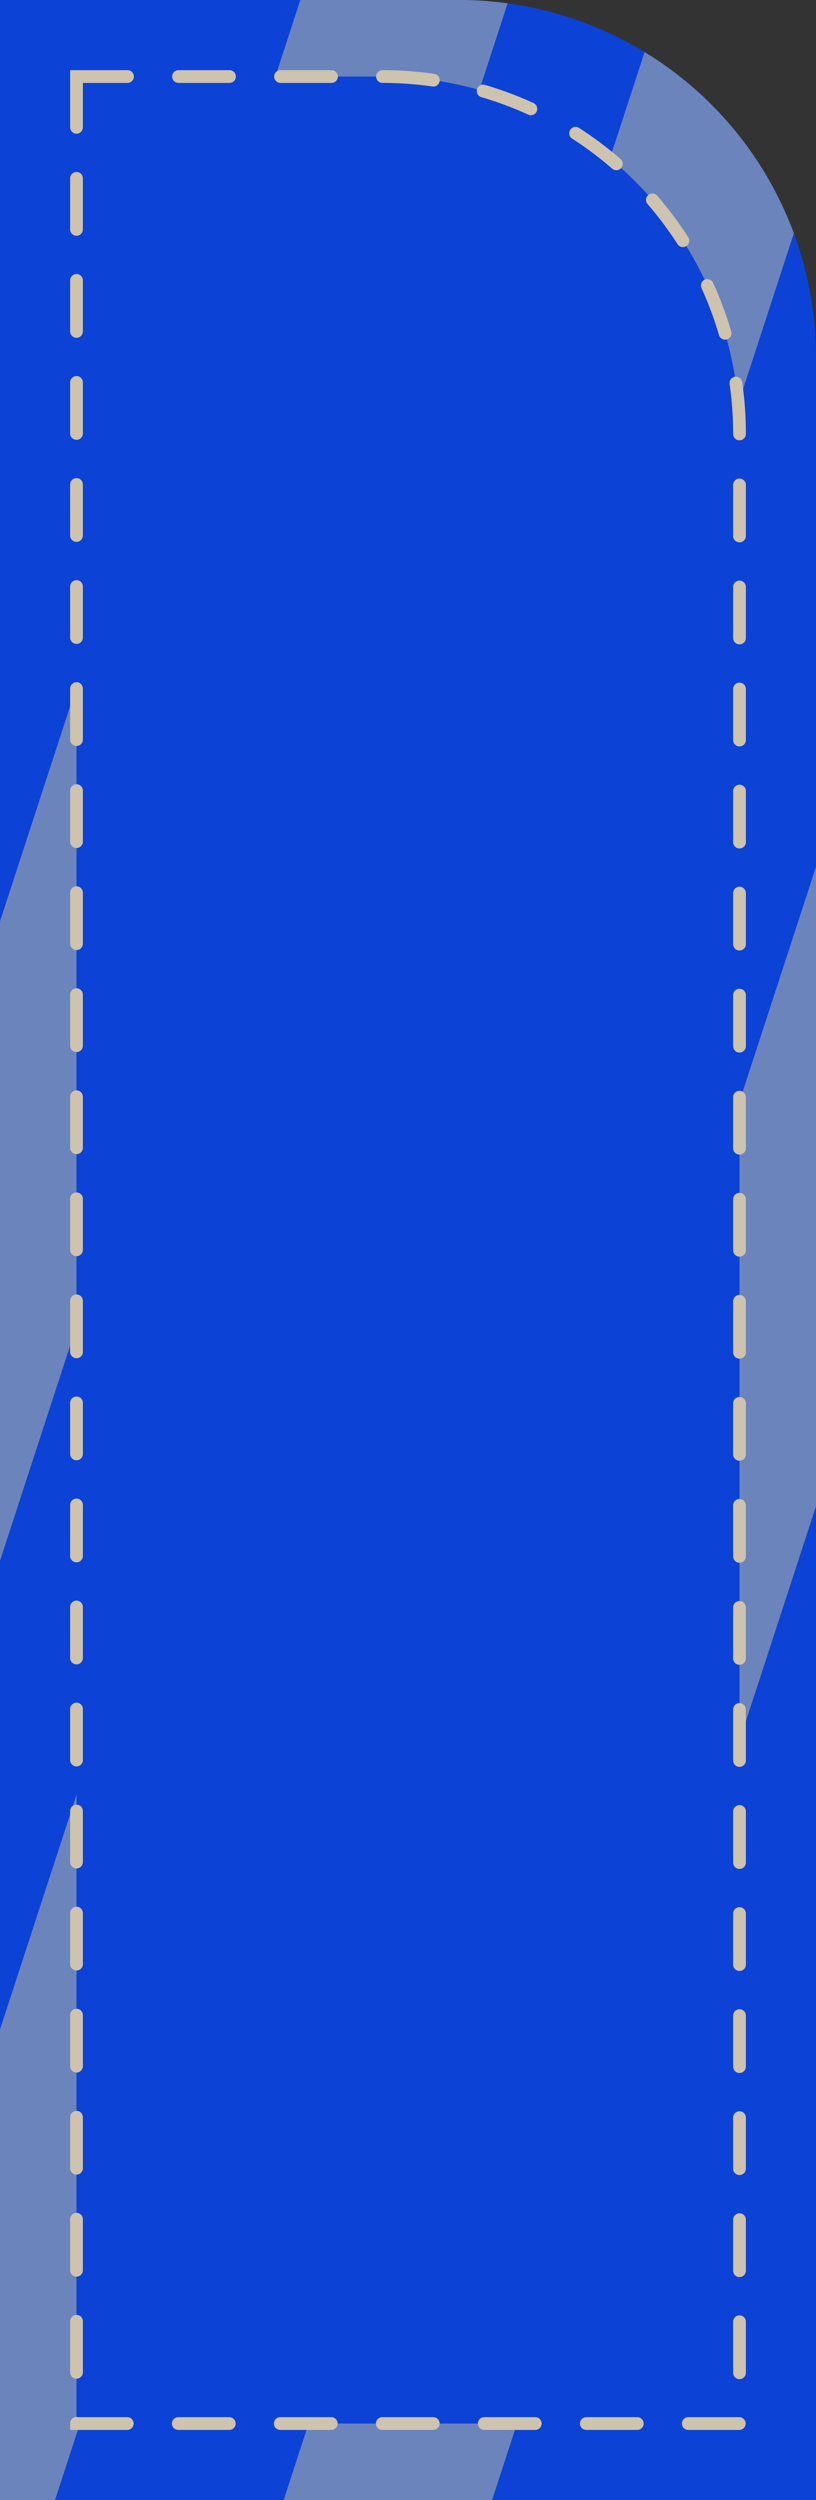 <svg xmlns="http://www.w3.org/2000/svg" xmlns:xlink="http://www.w3.org/1999/xlink" width="32" height="98" viewBox="0 0 32 98"><rect x="0" y="0" width="32" height="98" fill="#333333" stroke="none"/><defs><style>.a{fill:#ff0019;}.b{opacity:0.8;}.c,.f{fill:#0246ff;}.d{opacity:0.494;clip-path:url(#a);}.e{fill:#f7efbd;}.f{stroke:#f4e7ce;stroke-linecap:round;stroke-width:0.5px;stroke-dasharray:2;}</style><clipPath id="a"><path class="a" d="M0,0H18A14,14,0,0,1,32,14V98a0,0,0,0,1,0,0H0a0,0,0,0,1,0,0V0A0,0,0,0,1,0,0Z"/></clipPath></defs><g class="b"><path class="c" d="M0,0H18A14,14,0,0,1,32,14V98a0,0,0,0,1,0,0H0a0,0,0,0,1,0,0V0A0,0,0,0,1,0,0Z"/><g class="d"><path class="e" d="M0,0,11.751,5.972,64.3,109.382,52.553,103.41Z" transform="translate(-1.729 109.918) rotate(-135)"/><path class="e" d="M0,0,11.751,5.972,49.972,81.179,38.221,75.207Z" transform="translate(-4.846 76.044) rotate(-135)"/><path class="e" d="M0,0,11.751,5.972,49.972,81.179,38.221,75.207Z" transform="translate(11.336 122.413) rotate(-135)"/></g><path class="f" d="M0,0H12A14,14,0,0,1,26,14V92a0,0,0,0,1,0,0H0a0,0,0,0,1,0,0V0A0,0,0,0,1,0,0Z" transform="translate(3 3)"/></g></svg>